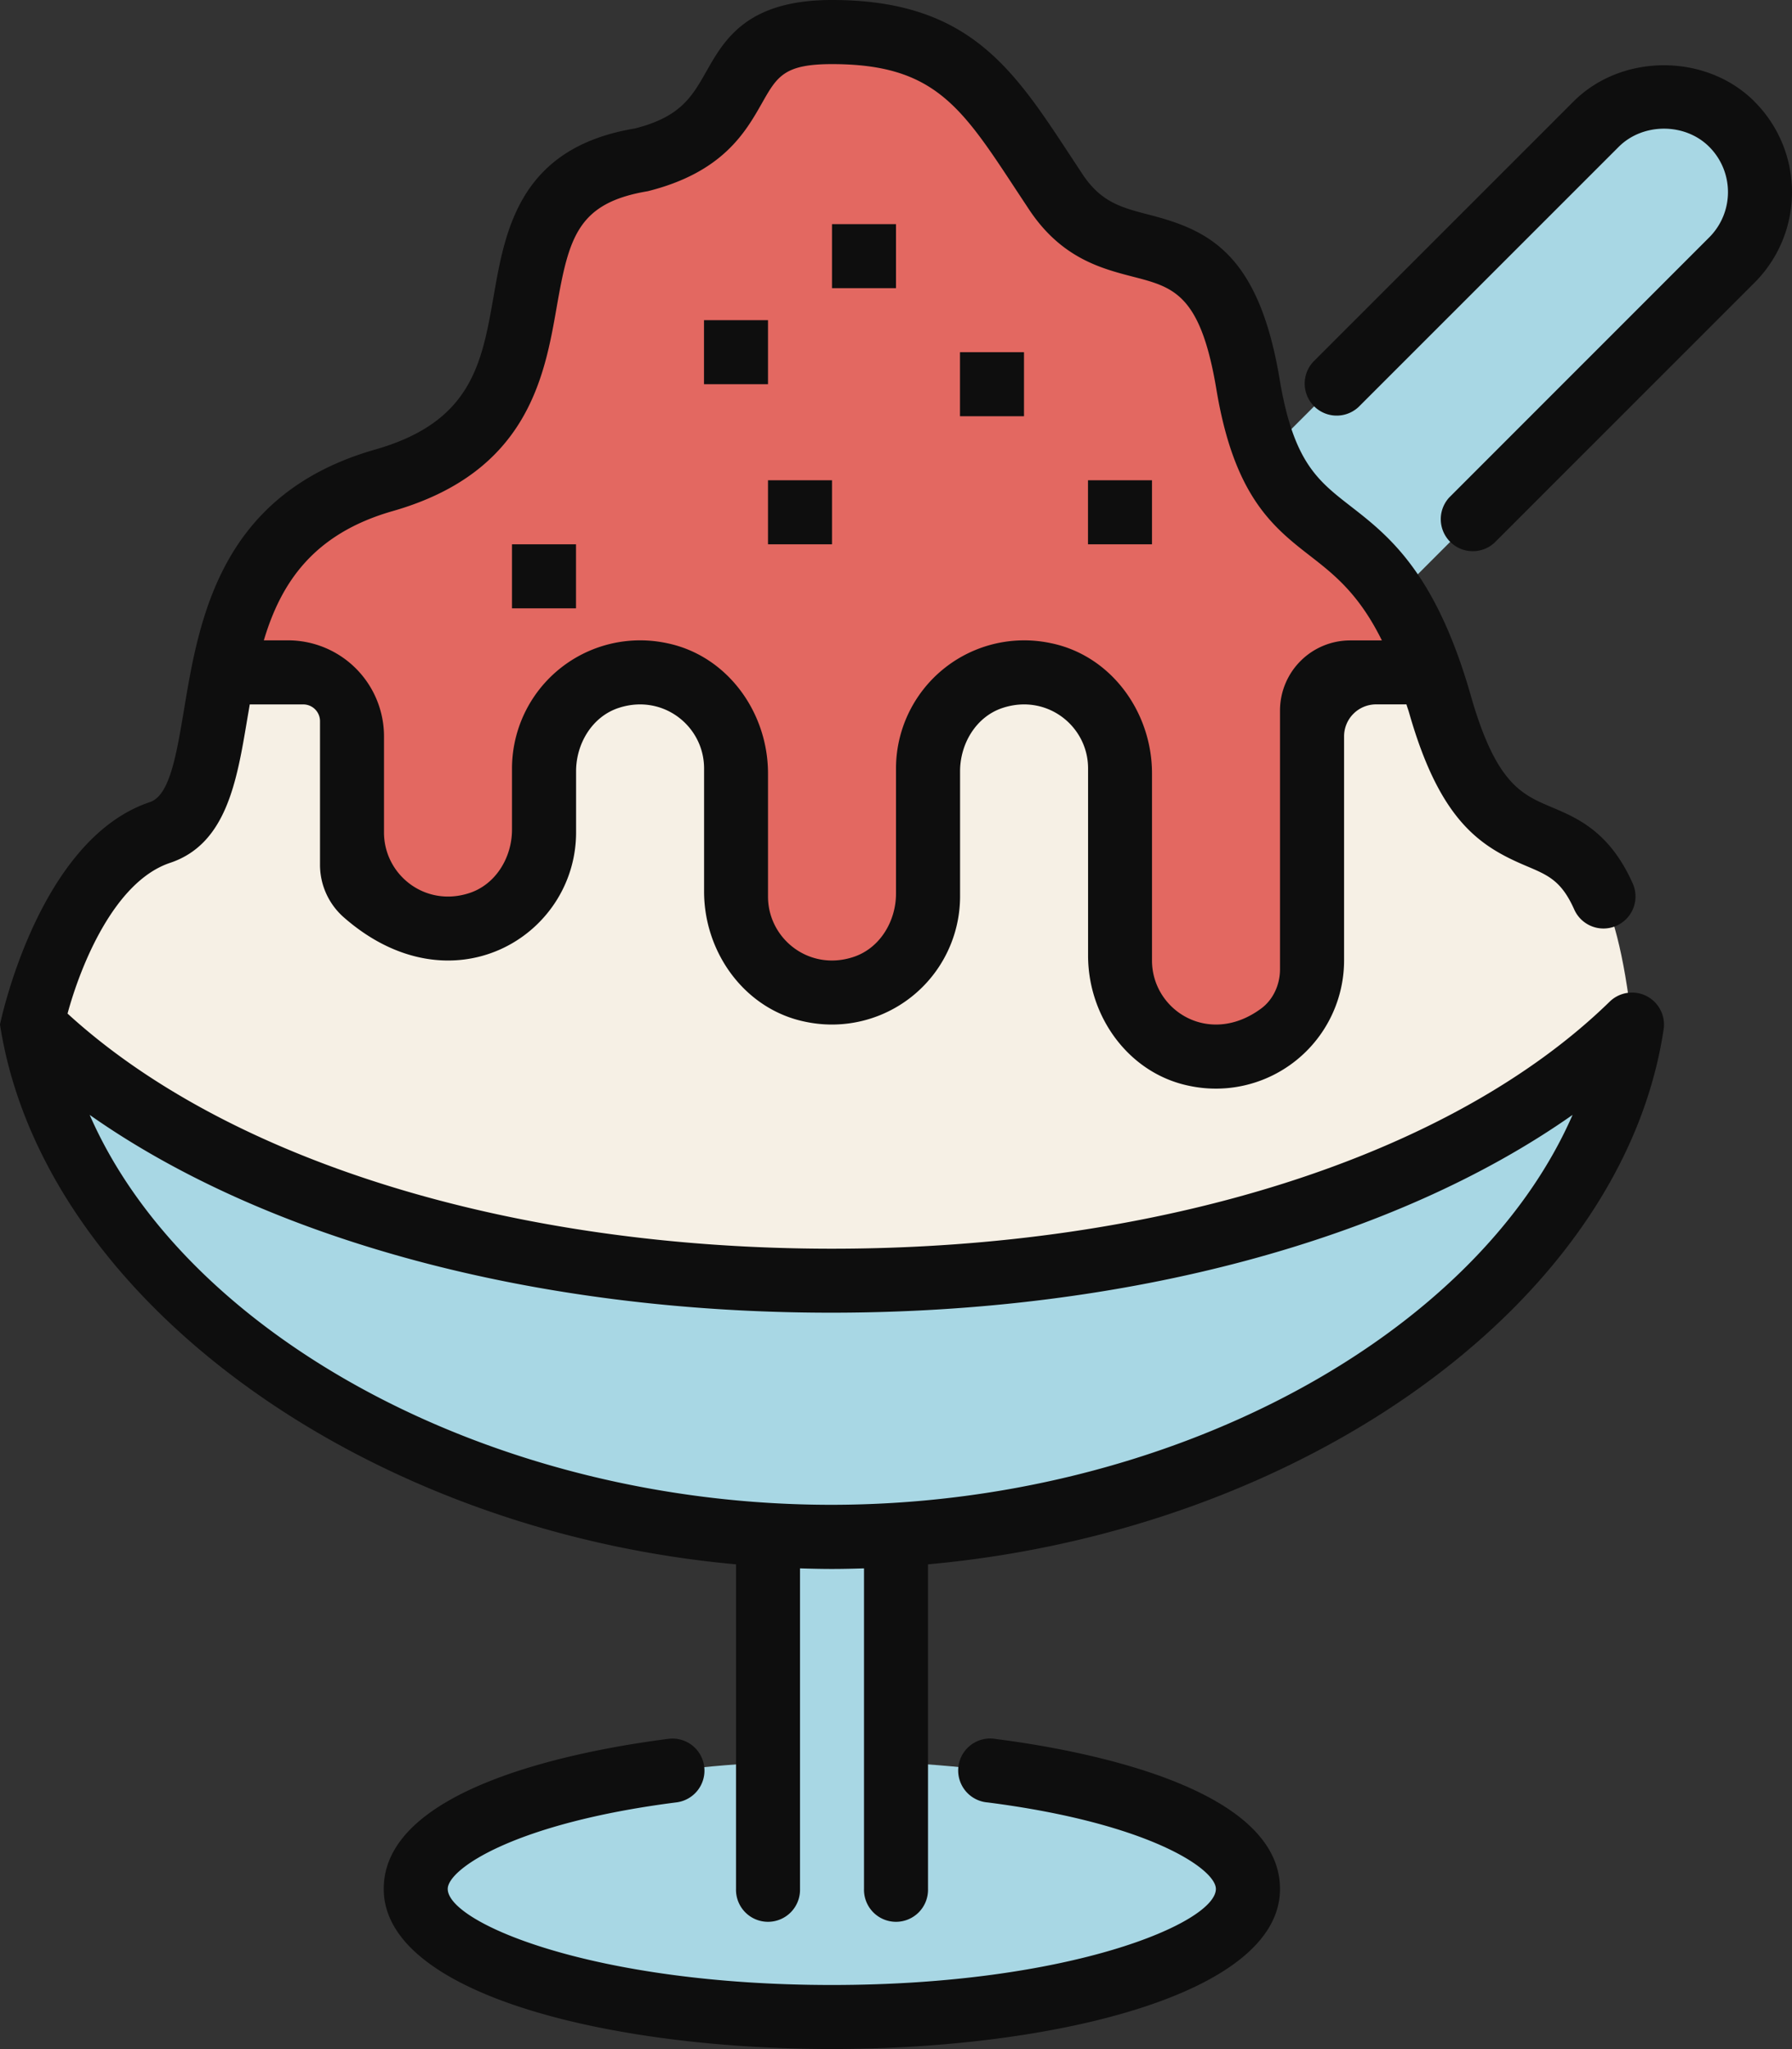 <svg xmlns="http://www.w3.org/2000/svg" width="945" height="1080" viewBox="0 0 945 1080"><rect x="0" y="0" width="945" height="1080" fill="#333333" stroke="none"/><g id="Слой_2" data-name="Слой 2"><g id="sweets17_411105436"><g id="sweets17_411105436-2" data-name="sweets17_411105436"><path d="M913.3 65.45a50.63 50.63.0 0 0-71.6.0L519.53 387.63l71.59 71.59L913.3 137.05A50.63 50.63.0 0 0 913.3 65.45z" fill="#a8d7e4"/><ellipse cx="438.75" cy="995.63" rx="219.38" ry="67.5" fill="#a8d7e4"/><path d="M860.63 540c-16.88-151.88-67.5-50.62-101.25-168.75S675 303.75 658.13 202.5s-67.5-50.62-101.25-101.25S506.25 16.88 438.75 16.88 405 67.5 337.5 84.38c-101.25 16.87-16.87 135-135 168.74S135 421.88 84.38 438.75 16.88 540 16.88 540s84.37 219.38 421.87 219.38S860.63 540 860.63 540z" fill="#f6f0e5"/><path d="M405 725.63h67.5v270H405z" fill="#a8d7e4"/><path d="M438.75 675c-178.19.0-336.3-51.55-421.87-135 21.69 144.6 203.5 270 421.87 270S838.93 684.6 860.63 540C775 623.45 616.94 675 438.75 675z" fill="#a8d7e4"/><path d="M489.38 472.5V405A50.62 50.62.0 0 1 540 354.38h0A50.62 50.62.0 0 1 590.63 405V506.25a50.62 50.62.0 0 0 50.62 50.63h0a50.63 50.63.0 0 0 50.63-50.63V388.12a33.73 33.73.0 0 1 33.75-33.74H754c-33.54-96.33-79.89-55.85-95.89-151.88-16.88-101.25-67.5-50.62-101.25-101.25S506.25 16.88 438.75 16.88 405 67.5 337.5 84.38c-101.25 16.87-16.87 135-135 168.74-60.1 17.18-76.5 60.55-84.8 101.26h34.18a33.75 33.75.0 0 1 33.75 33.74v50.63a50.62 50.62.0 0 0 50.62 50.63h0a50.63 50.63.0 0 0 50.63-50.63V405a50.62 50.62.0 0 1 50.62-50.62h0A50.62 50.62.0 0 1 388.13 405v67.5a50.62 50.62.0 0 0 50.62 50.62h0A50.62 50.62.0 0 0 489.38 472.5z" fill="#e36861"/><path d="M925.22 53.53c-25.48-25.51-70-25.51-95.47.0l-137.07 137a16.88 16.88.0 0 0 23.87 23.86l137.07-137c12.76-12.76 35-12.76 47.73.0a33.73 33.73.0 0 1 0 47.72L764.28 262.16A16.88 16.88.0 0 0 788.15 286L925.22 149a67.45 67.45.0 0 0 0-95.44z" fill="#0e0e0e"/><path d="M525.19 916.56A16.88 16.88.0 1 0 520.9 950c85 10.9 120.29 35.07 120.29 45.58.0 17.85-76.89 50.63-202.54 50.63s-202.54-32.78-202.54-50.63c0-10.51 35.29-34.68 120.29-45.58a16.88 16.88.0 1 0-4.28-33.48c-45 5.78-149.76 25-149.76 79.06.0 55.39 118.87 84.38 236.29 84.38S675 1051 675 995.62C675 941.59 570.22 922.34 525.19 916.56z" fill="#0e0e0e"/><path d="M868.32 525a16.88 16.88.0 0 0-19.48 2.94c-83.6 81.52-236.91 130.2-410.09 130.2-168.61.0-318.19-46.24-403.13-123.92 6.75-24.87 24.48-69.57 54.09-79.45s35.16-42.91 40.53-74.88c.48-2.87 1-5.75 1.46-8.62h28.22a8.83 8.83.0 0 1 8.83 8.83v75.53A36.88 36.88.0 0 0 181 483.23c56.9 50.23 122.79 10.44 122.79-44.48V406.53c0-14.73 8.63-29 22.66-33.48 23.28-7.5 44.84 9.75 44.84 31.93v64.86c0 32.41 21.65 62.24 53.41 68.69a67.59 67.59.0 0 0 81.59-66v-66c0-14.73 8.63-29 22.66-33.48 23.28-7.5 44.84 9.75 44.84 31.93v98.64c0 32.41 21.64 62.23 53.39 68.69a67.61 67.61.0 0 0 81.61-66.06V388.12a16.87 16.87.0 0 1 16.88-16.87h16c.49 1.62 1 2.94 1.48 4.63 16.37 57.28 37.71 70.4 61.87 80.6 11.47 4.85 18.4 7.76 25.16 22.91A16.88 16.88.0 1 0 861 465.61c-12.2-27.29-29.2-34.46-42.85-40.22-15.72-6.65-29.28-12.36-42.53-58.77-18.58-65-43.44-84.33-63.42-99.85-17.51-13.61-30.15-23.45-37.42-67-11.07-66.49-37.67-78.54-68.7-86.56-14.7-3.81-25.33-6.56-35.15-21.28L563.8 81.11C534 35.79 510.39.0 438.75.0 393.89.0 382 20.88 372.49 37.65c-7.62 13.4-13.63 24-37.76 30.08C274 77.85 266.41 121.16 260.33 156c-6.23 35.63-11.62 66.41-62.46 80.93C116.12 260.26 105 326.14 97 374.27c-4.07 24.16-7.58 45-17.93 48.48C19.81 442.49.0 540 0 540 22.26 684.15 191.24 806.73 388.13 824.5V995.62a16.88 16.88.0 1 0 33.75.0v-169c5.61.17 11.23.31 16.87.31s11.26-.14 16.88-.31v169a16.88 16.88.0 1 0 33.75.0V824.5c197.3-17.8 366.25-137.43 387.93-282A16.88 16.88.0 0 0 868.32 525zM207.13 269.36c71.19-20.35 80-70.76 86.45-107.58s11.11-54.83 48-61c39.46-9.86 51.48-31 60.23-46.41 8-14.12 11.7-20.58 36.93-20.58 53.46.0 68 22 96.85 65.92l7.23 10.94c17 25.44 37.94 30.87 54.8 35.23 21.35 5.52 35.48 9.17 43.85 59.43 9.43 56.61 30 72.64 50 88.13 12.54 9.75 25.34 20 37.26 44.1H712a37 37 0 0 0-37 37V510.87c0 8-3.49 15.93-9.94 20.69-27.46 20.27-57.56.92-57.56-25.31V407.66c0-32.41-21.64-62.24-53.41-68.69a67.59 67.59.0 0 0-81.59 66v66c0 14.73-8.63 29-22.66 33.48C426.56 512 405 494.7 405 472.52V407.66c0-32.41-21.64-62.24-53.4-68.69A67.59 67.59.0 0 0 270 405v32.27c0 14.73-8.63 29-22.65 33.48-23.28 7.52-44.85-9.75-44.85-32V388.12a50.62 50.62.0 0 0-50.62-50.62H139.13C148.09 307.5 165 281.39 207.13 269.36zM438.29 793.12c-177.85.0-339.88-88.48-391-205.51 93.83 66 235.2 104.26 391 104.26s297.16-38.3 391-104.26C778.16 704.64 616.13 793.12 438.29 793.12z" fill="#0e0e0e"/><path d="M438.75 118.13h33.75v33.75H438.75z" fill="#0e0e0e"/><path d="M371.25 168.75H405v33.75H371.25z" fill="#0e0e0e"/><path d="M270 286.88h33.75v33.75H270z" fill="#0e0e0e"/><path d="M405 253.13h33.75v33.75H405z" fill="#0e0e0e"/><path d="M506.25 185.63H540v33.75H506.25z" fill="#0e0e0e"/><path d="M573.75 253.13h33.75v33.75H573.75z" fill="#0e0e0e"/></g></g></g></svg>